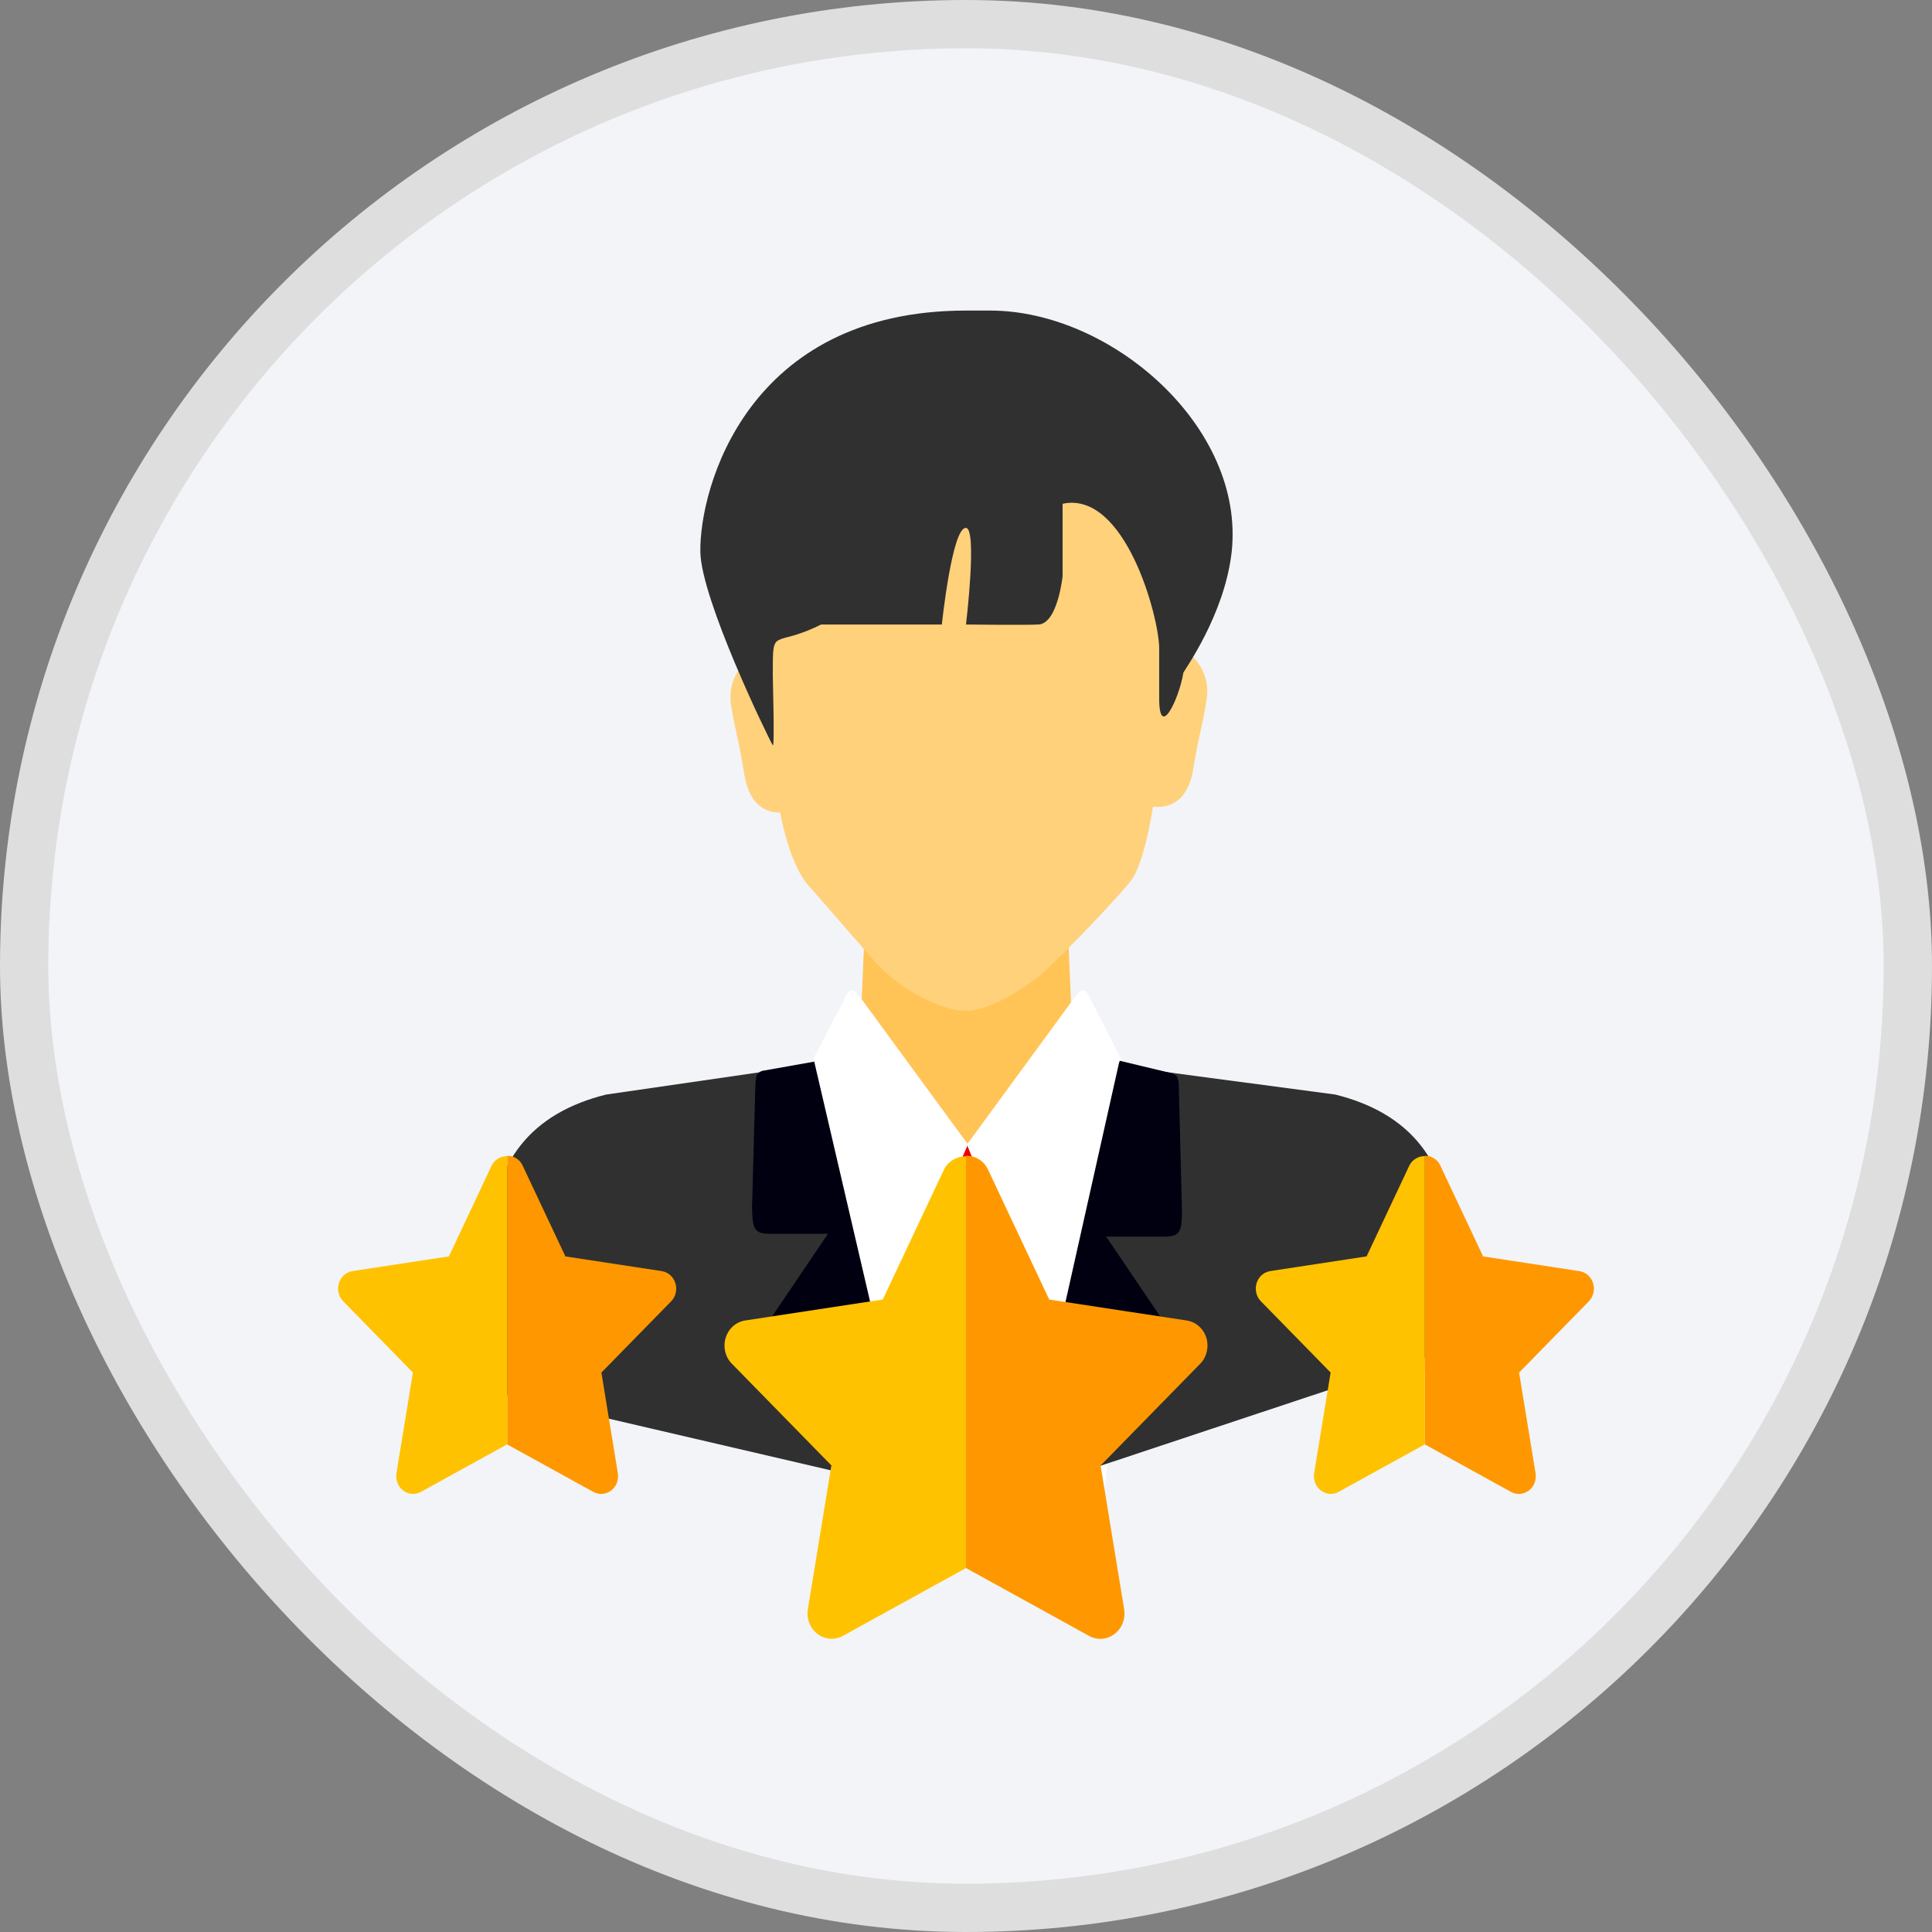 <svg width="40" height="40" viewBox="0 0 40 40" fill="none" xmlns="http://www.w3.org/2000/svg">
<rect x="0" y="0" width="40" height="40" fill="#808080" stroke="none"/>
<rect x="0.5" y="0.5" width="39" height="39" rx="19.5" fill="#F2F4F8"/>
<path d="M29.5 28.43L29.565 25.428C29.338 24.074 28.395 23.008 27.197 22.743L22.869 21.981C22.485 21.91 22.187 21.445 22.182 20.958L22.088 18.713H17.925L17.826 21.052C17.807 21.512 17.518 21.891 17.134 21.962L12.858 22.748C11.66 23.013 10.717 24.078 10.49 25.433L10.5 28.93C12.944 28.926 27.042 28.43 29.5 28.43Z" fill="#FFC455"/>
<path d="M22.87 30.807L23.836 22.117L22.998 21.961C22.614 21.89 22.325 21.511 22.306 21.052L20.029 23.68L17.751 21.052C17.732 21.511 17.443 21.89 17.059 21.961L16.24 22.093L17.519 30.812H22.87V30.807Z" fill="white"/>
<path d="M30.059 25.896C30.059 24.02 29.15 23.035 27.644 22.661L23.903 22.164L21.389 30.811L30.059 27.93V25.896Z" fill="#303030"/>
<path d="M12.548 22.662C11.043 23.036 10.133 24.021 10.133 25.896L10.133 28.797L18.771 30.807L16.337 22.112L12.548 22.662Z" fill="#303030"/>
<path d="M22.349 30.93L23.945 28.174C24.144 27.871 24.324 27.672 23.992 27.213L22.903 25.603H24.082C24.423 25.603 24.471 25.527 24.471 25.053L24.404 22.411C24.404 22.411 24.385 22.316 24.362 22.283C24.338 22.255 24.267 22.222 24.267 22.222L23.178 21.961L21.17 30.93H22.349Z" fill="#000011"/>
<path d="M19.666 26.962L19.5 30.807H20.57L20.404 26.943C20.395 26.787 20.424 26.541 20.461 26.436L20.869 25.456L20.04 23.732V23.695L20.03 23.713L20.021 23.695V23.737L19.188 25.456L19.599 26.46C19.661 26.602 19.671 26.777 19.666 26.962Z" fill="#EE0202"/>
<path d="M15.963 25.545H17.142L16.053 27.155C15.722 27.615 15.897 27.814 16.096 28.117L17.73 30.873H18.928L16.858 21.98L15.821 22.164C15.821 22.164 15.698 22.174 15.665 22.273C15.656 22.306 15.641 22.41 15.641 22.41L15.57 25.001C15.58 25.47 15.622 25.545 15.963 25.545Z" fill="#000011"/>
<path d="M22.583 20.697C22.46 20.408 22.38 20.475 22.204 20.712L20.031 23.681L17.857 20.712C17.682 20.47 17.601 20.408 17.478 20.697L16.844 21.914L18.804 25.84C18.942 26.115 19.046 26.096 19.169 25.826L20.026 23.714L20.883 25.826C21.006 26.101 21.115 26.115 21.248 25.84L23.208 21.914L22.583 20.697Z" fill="white"/>
<path d="M23.876 13.275L24.169 13.294C24.61 13.417 25.088 13.834 24.979 14.507C24.88 15.117 24.828 15.169 24.704 15.927C24.529 17.002 23.648 16.652 23.648 16.652L23.876 13.275Z" fill="#FFD17B"/>
<path d="M16.242 13.393L15.948 13.412C15.508 13.536 15.03 13.952 15.139 14.625C15.243 15.236 15.29 15.288 15.413 16.045C15.589 17.12 16.469 16.77 16.469 16.77L16.242 13.393Z" fill="#FFD17B"/>
<path d="M20.024 9.645L15.895 9.664L16 15.43C16 15.946 16.15 17.53 16.676 18.259L18.144 19.945C18.632 20.475 19.47 20.93 20 20.93C20.53 20.93 21.378 20.371 21.743 20.002C21.743 20.002 22.757 19.021 23.396 18.259C23.784 17.795 24 15.946 24 15.43L24.182 9.664L20.024 9.645Z" fill="#FFD17B"/>
<path d="M15.999 15.43C15.885 15.236 14.519 12.41 14.5 11.43C14.477 10.118 15.463 6.43 20 6.43H20.5C23.01 6.43 25.784 8.845 25.5 11.43C25.353 12.737 24.509 13.888 24.5 13.93C24.41 14.479 23.99 15.352 24 14.43V13.43C24 12.777 23.293 10.151 22 10.43V11.93C22 11.93 21.898 12.911 21.5 12.93C21.206 12.944 20 12.93 20 12.93C20 12.93 20.237 10.944 20 10.93C19.711 10.911 19.5 12.93 19.5 12.93H17C16 13.43 16 12.95 16 13.93H15.999C15.999 14.101 16.042 15.496 15.999 15.43Z" fill="#303030"/>
<path d="M13.983 26.567C13.942 26.434 13.832 26.337 13.701 26.317L11.706 26.013L10.814 24.118C10.752 23.998 10.63 23.925 10.5 23.93V29.905L12.284 30.888C12.455 30.982 12.667 30.913 12.757 30.734C12.793 30.662 12.805 30.581 12.792 30.501L12.451 28.418L13.895 26.943C13.99 26.846 14.024 26.7 13.983 26.567Z" fill="#FF9800"/>
<path d="M10.186 24.117L9.294 26.012L7.3 26.316C7.224 26.328 7.153 26.365 7.099 26.423C6.964 26.568 6.967 26.801 7.106 26.942L8.549 28.417L8.208 30.5C8.195 30.579 8.208 30.661 8.243 30.733C8.333 30.912 8.545 30.981 8.716 30.887L10.5 29.903V23.936C10.376 23.936 10.254 23.997 10.186 24.117Z" fill="#FFC200"/>
<path d="M24.976 27.697C24.917 27.507 24.76 27.369 24.572 27.34L21.723 26.906L20.448 24.199C20.36 24.027 20.186 23.923 20 23.93V32.465L22.549 33.87C22.793 34.005 23.095 33.906 23.224 33.65C23.275 33.548 23.293 33.431 23.274 33.317L22.787 30.342L24.849 28.235C24.985 28.095 25.034 27.887 24.976 27.697Z" fill="#FF9800"/>
<path d="M19.552 24.198L18.277 26.905L15.428 27.339C15.319 27.356 15.219 27.409 15.142 27.492C14.949 27.699 14.953 28.031 15.151 28.233L17.213 30.34L16.726 33.316C16.707 33.43 16.725 33.547 16.776 33.648C16.905 33.905 17.207 34.003 17.451 33.869L20 32.464V23.939C19.822 23.939 19.649 24.026 19.552 24.198Z" fill="#FFC200"/>
<path d="M32.983 26.567C32.942 26.434 32.832 26.337 32.701 26.317L30.706 26.013L29.814 24.118C29.752 23.998 29.63 23.925 29.5 23.93V29.905L31.284 30.888C31.455 30.982 31.667 30.913 31.757 30.734C31.793 30.662 31.805 30.581 31.792 30.501L31.451 28.418L32.895 26.943C32.99 26.846 33.024 26.7 32.983 26.567Z" fill="#FF9800"/>
<path d="M29.186 24.117L28.294 26.012L26.3 26.316C26.224 26.328 26.153 26.365 26.099 26.423C25.965 26.568 25.967 26.801 26.106 26.942L27.549 28.417L27.208 30.5C27.195 30.579 27.208 30.661 27.243 30.733C27.333 30.912 27.545 30.981 27.716 30.887L29.5 29.903V23.936C29.376 23.936 29.254 23.997 29.186 24.117Z" fill="#FFC200"/>
<rect x="0.5" y="0.5" width="39" height="39" rx="19.5" stroke="#DEDEDE"/>
</svg>
